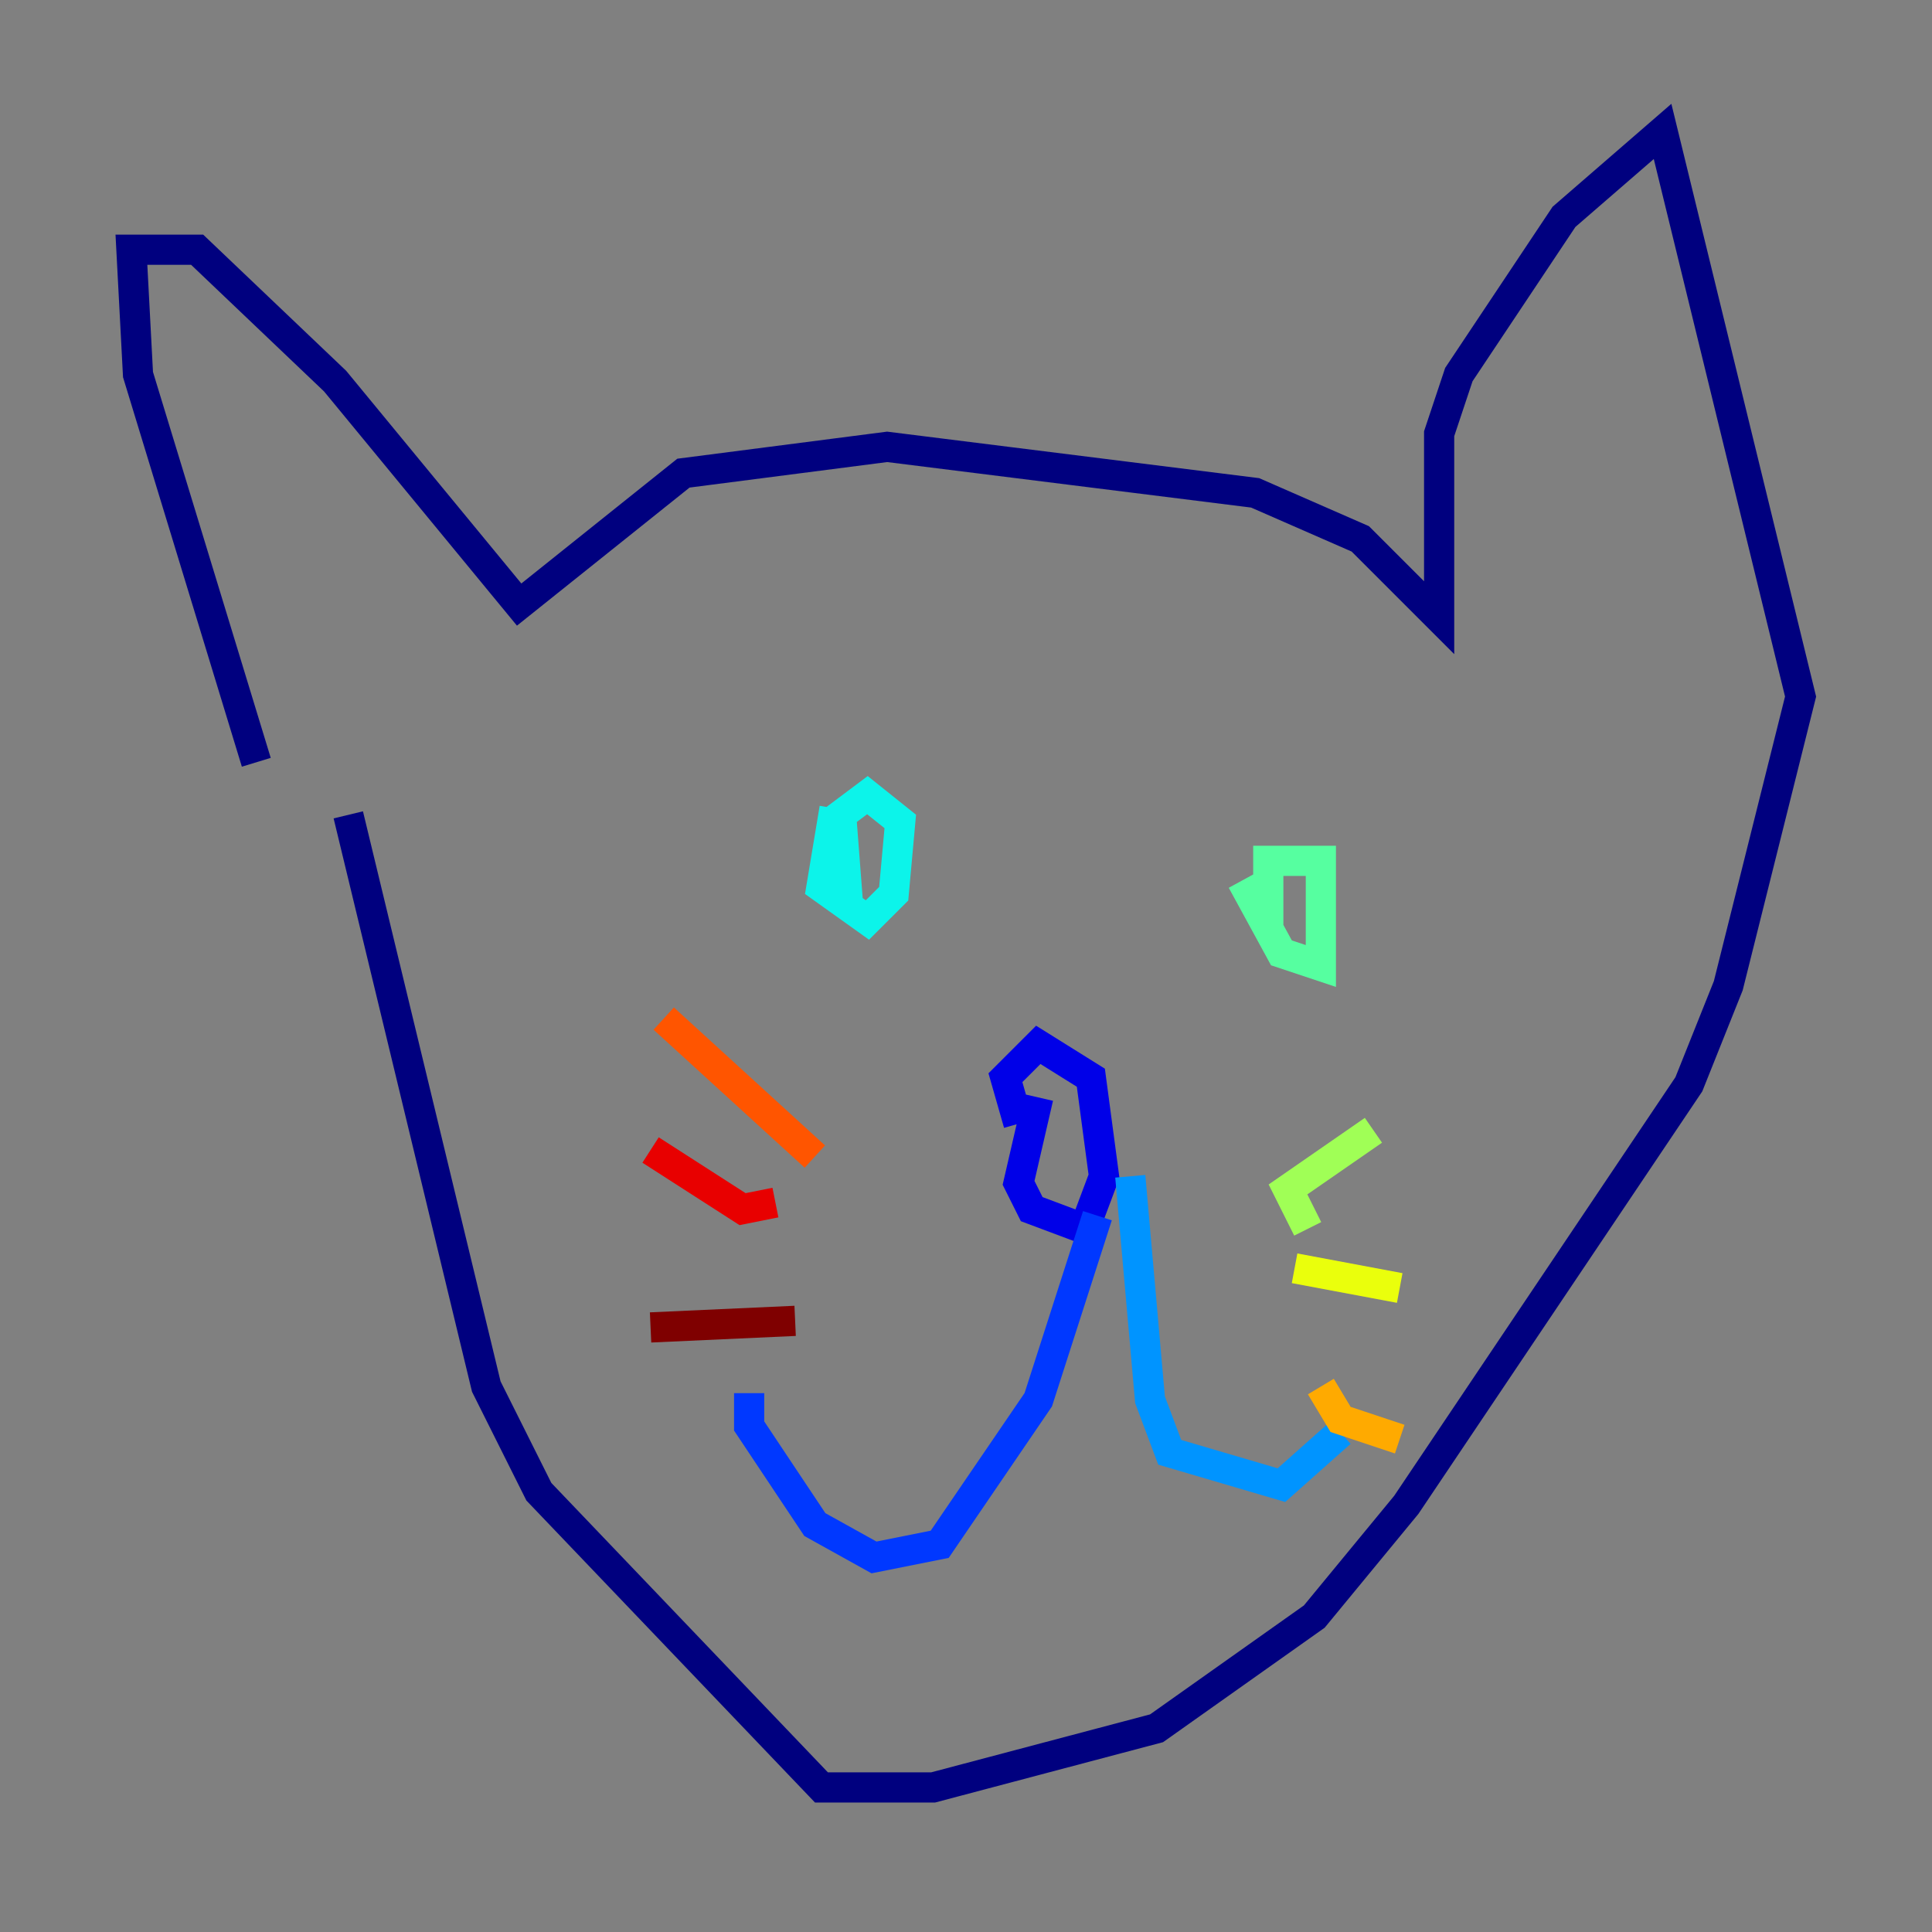 <?xml version="1.0" encoding="utf-8" ?>
<svg baseProfile="tiny" height="128" version="1.2" viewBox="0,0,128,128" width="128" xmlns="http://www.w3.org/2000/svg" xmlns:ev="http://www.w3.org/2001/xml-events" xmlns:xlink="http://www.w3.org/1999/xlink"><rect x="0" y="0" width="128" height="128" fill="#808080" stroke="none"/><defs /><polyline fill="none" points="16.98,50.503 9.143,24.816 8.707,16.544 13.061,16.544 22.204,25.252 34.395,40.054 45.279,31.347 58.776,29.605 83.156,32.653 90.122,35.701 95.347,40.925 95.347,28.735 96.653,24.816 103.619,14.367 110.15,8.707 119.293,46.15 114.503,65.306 111.891,71.837 93.17,99.701 87.075,107.102 76.626,114.503 61.823,118.422 54.422,118.422 35.701,98.83 32.218,91.864 23.075,53.986" stroke="#00007f" stroke-width="2" /><polyline fill="none" points="68.789,72.707 67.483,78.367 68.354,80.109 71.837,81.415 73.143,77.932 72.272,71.401 68.789,69.225 66.612,71.401 67.483,74.449" stroke="#0000e8" stroke-width="2" /><polyline fill="none" points="72.707,80.544 68.789,92.735 62.258,102.313 57.905,103.184 53.986,101.007 49.633,94.476 49.633,92.299" stroke="#0038ff" stroke-width="2" /><polyline fill="none" points="74.884,77.932 76.191,92.735 77.497,96.218 84.898,98.395 88.816,94.912" stroke="#0094ff" stroke-width="2" /><polyline fill="none" points="55.292,53.551 54.422,58.776 57.469,60.952 59.211,59.211 59.646,54.422 57.469,52.68 55.728,53.986 56.163,59.646" stroke="#0cf4ea" stroke-width="2" /><polyline fill="none" points="82.286,58.34 84.898,63.129 87.51,64.0 87.51,57.034 84.027,57.034 84.027,61.388" stroke="#56ffa0" stroke-width="2" /><polyline fill="none" points="86.639,81.415 85.333,78.803 90.993,74.884" stroke="#a0ff56" stroke-width="2" /><polyline fill="none" points="85.769,84.027 92.735,85.333" stroke="#eaff0c" stroke-width="2" /><polyline fill="none" points="87.51,91.864 88.816,94.041 92.735,95.347" stroke="#ffaa00" stroke-width="2" /><polyline fill="none" points="53.986,76.626 43.973,67.483" stroke="#ff5500" stroke-width="2" /><polyline fill="none" points="51.374,79.674 49.197,80.109 43.102,76.191" stroke="#e80000" stroke-width="2" /><polyline fill="none" points="52.68,87.51 43.102,87.946" stroke="#7f0000" stroke-width="2" /></svg>